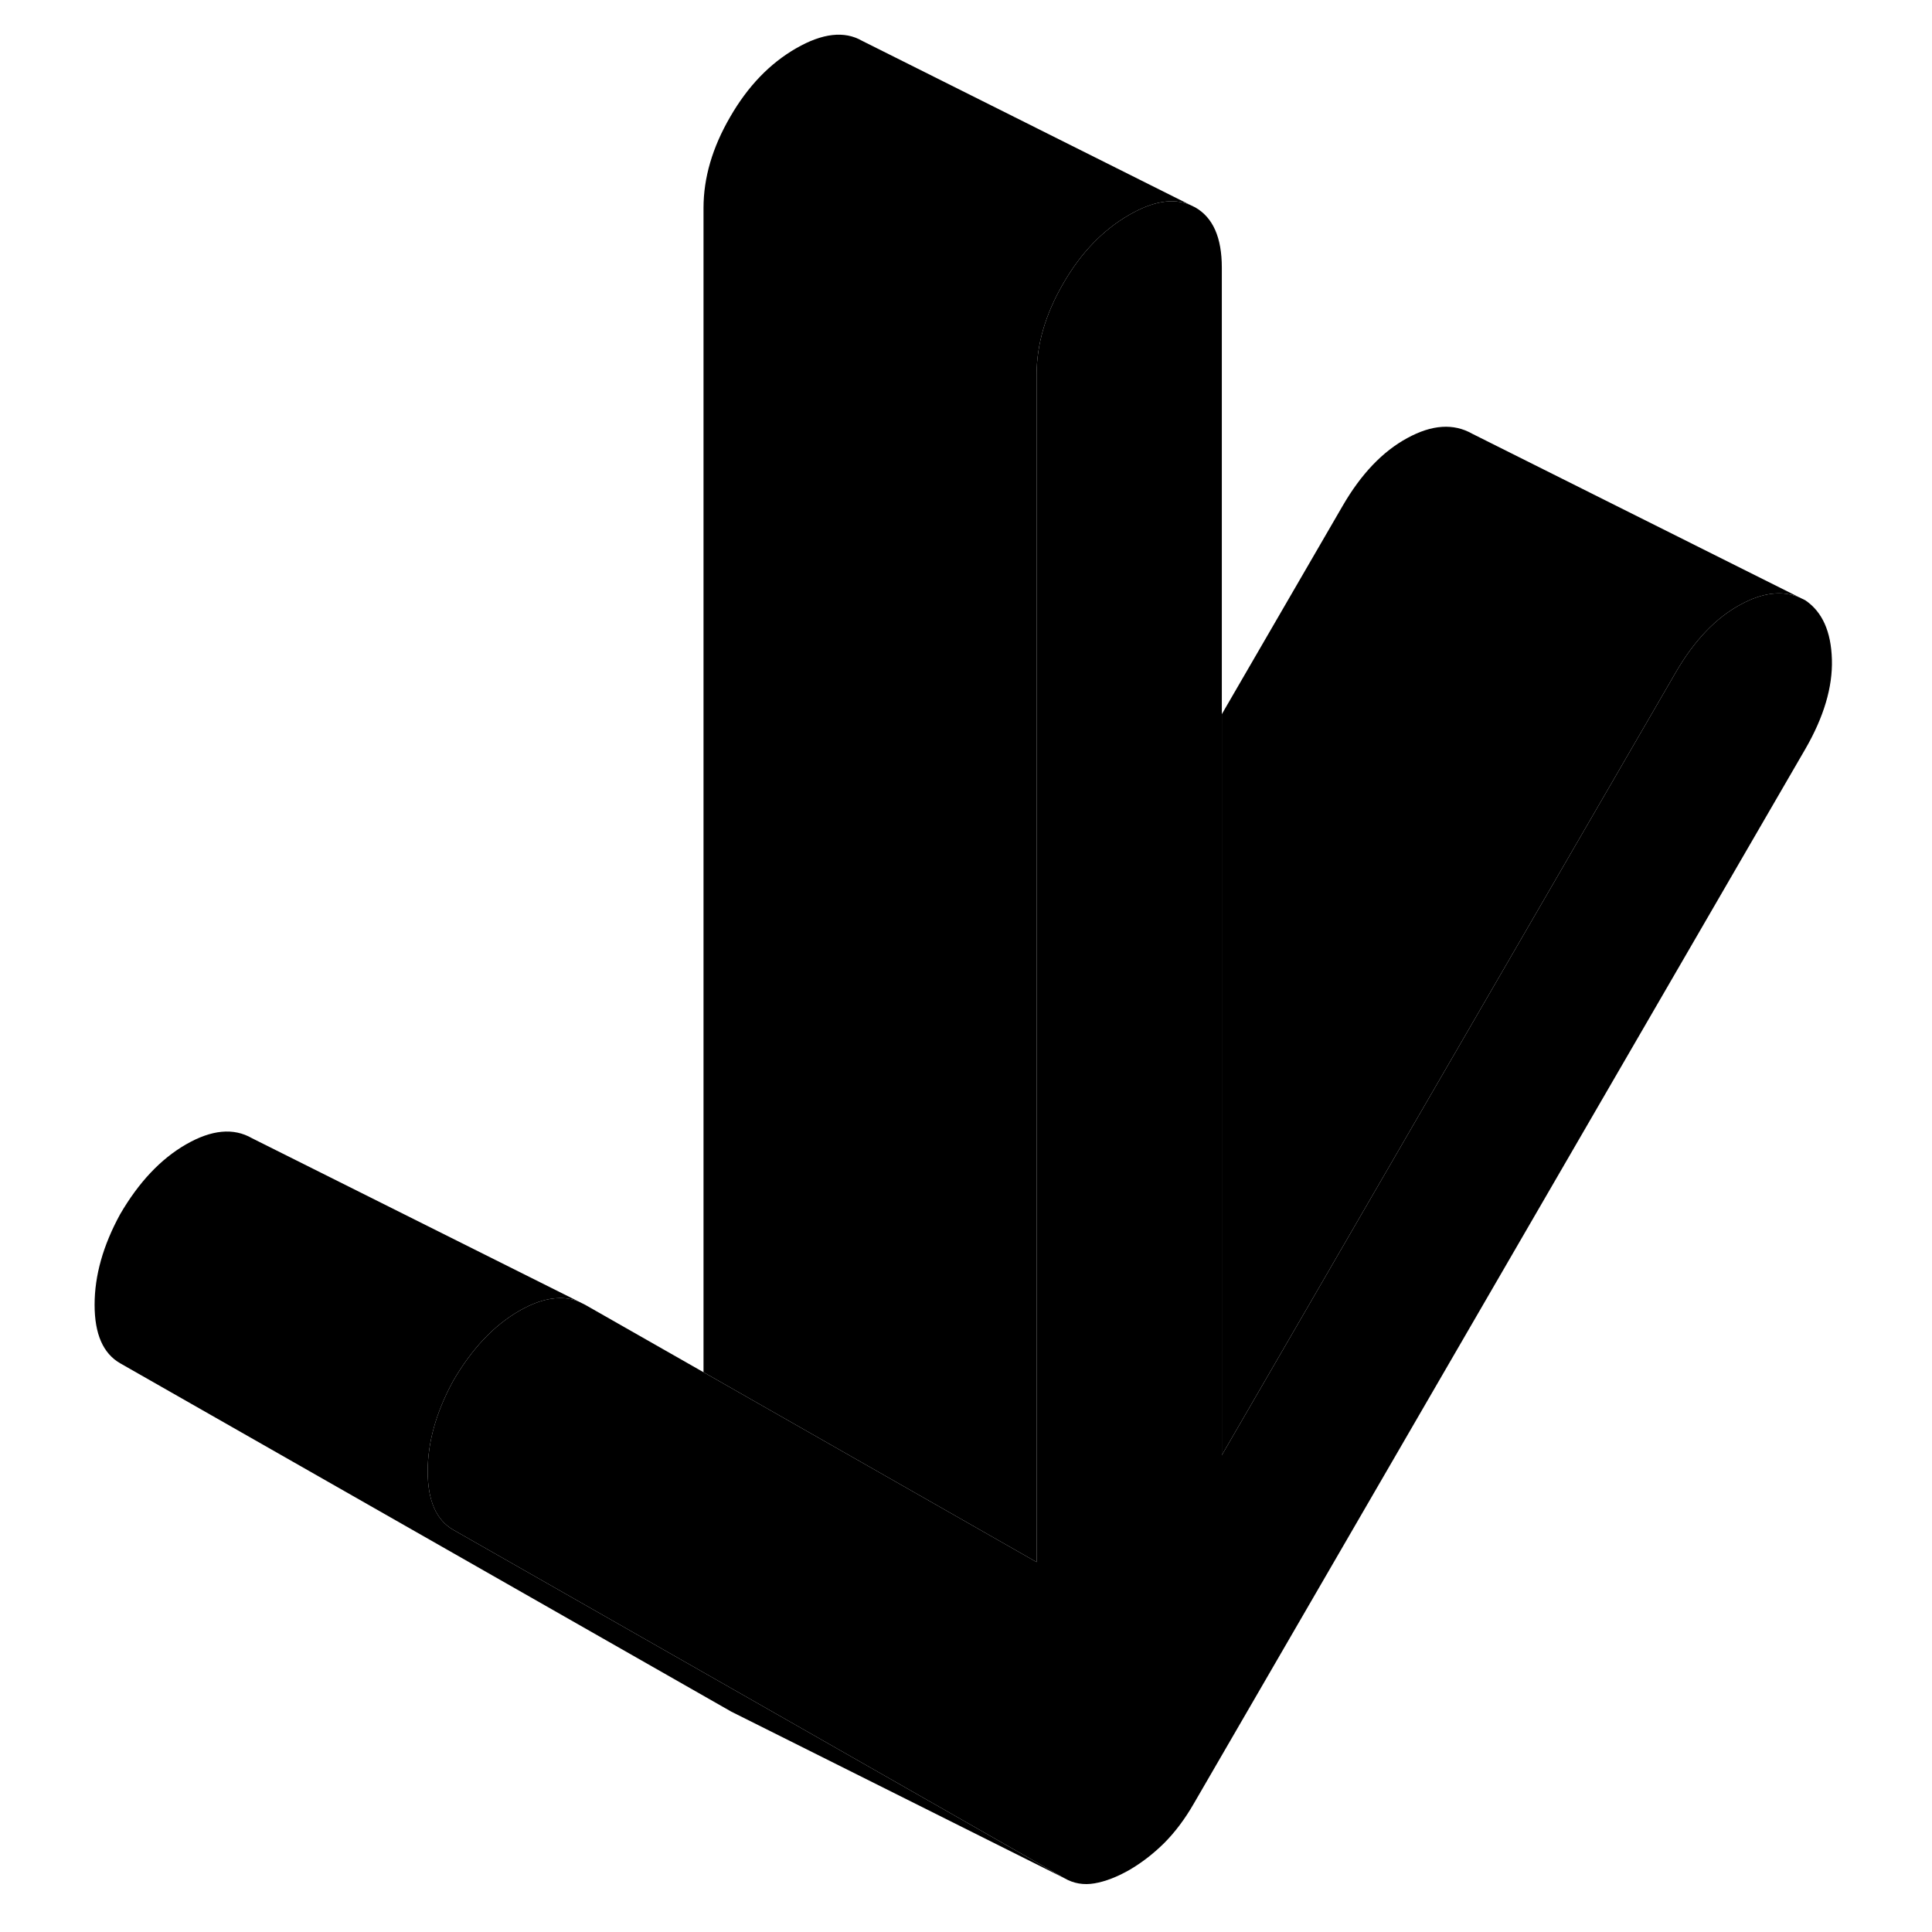 <svg width="48" height="48" viewBox="0 0 109 116" class="pr-icon-iso-duotone-secondary"
     xmlns="http://www.w3.org/2000/svg" stroke-width="1px" stroke-linecap="round" stroke-linejoin="round">
    <path d="M106.49 39.59C106.54 41.26 106 43.06 104.89 44.98L68.19 108.27C67.64 109.23 67.03 110.03 66.39 110.67C65.74 111.31 65.04 111.85 64.3 112.28C63.56 112.7 62.86 112.97 62.21 113.08C61.57 113.19 60.96 113.09 60.41 112.77L43.03 102.86L23.71 91.85C22.69 91.26 22.18 90.1 22.18 88.34C22.18 86.58 22.69 84.78 23.71 82.91C24.82 81 26.14 79.59 27.67 78.71C28.08 78.47 28.48 78.29 28.86 78.16C29.74 77.87 30.53 77.86 31.25 78.15L31.63 78.34L38.74 82.39L52.76 90.38L58.74 93.79V22.49C58.74 20.68 59.27 18.86 60.34 17.02C61.4 15.18 62.72 13.81 64.3 12.9C65.72 12.08 66.93 11.88 67.93 12.29L68.26 12.45C69.33 13.06 69.86 14.26 69.86 16.07V87.37L97.11 40.38C98.22 38.46 99.52 37.1 101 36.3C102.32 35.58 103.49 35.44 104.52 35.86L104.89 36.04C105.91 36.73 106.44 37.91 106.49 39.59Z" class="pr-icon-iso-duotone-primary-stroke" stroke-linejoin="round"/>
    <path d="M60.41 112.77L40.75 102.94L40.41 102.77L3.71 81.85C2.69 81.26 2.18 80.1 2.18 78.34C2.18 76.58 2.69 74.78 3.71 72.91C4.82 71 6.14 69.59 7.67 68.71C9.2 67.83 10.52 67.7 11.63 68.34L31.25 78.15C30.53 77.86 29.74 77.87 28.86 78.16C28.48 78.29 28.08 78.47 27.67 78.71C26.14 79.59 24.82 81 23.71 82.91C22.69 84.78 22.18 86.59 22.18 88.34C22.18 90.09 22.69 91.26 23.71 91.85L43.03 102.86L60.41 112.77Z" class="pr-icon-iso-duotone-primary-stroke" stroke-linejoin="round"/>
    <path d="M104.52 35.86C103.49 35.44 102.32 35.58 101 36.3C99.52 37.1 98.22 38.46 97.11 40.38L69.86 87.37V42.88L77.11 30.38C78.22 28.46 79.52 27.1 81 26.3C82.48 25.49 83.78 25.41 84.89 26.04L104.52 35.86Z" class="pr-icon-iso-duotone-primary-stroke" stroke-linejoin="round"/>
    <path d="M67.93 12.29C66.93 11.88 65.72 12.08 64.3 12.9C62.72 13.81 61.4 15.18 60.34 17.02C59.27 18.86 58.74 20.68 58.74 22.49V93.79L52.76 90.38L38.74 82.39V12.49C38.74 10.68 39.27 8.86 40.34 7.02C41.4 5.18 42.72 3.81 44.3 2.9C45.88 1.99 47.2 1.84 48.26 2.45L67.93 12.29Z" class="pr-icon-iso-duotone-primary-stroke" stroke-linejoin="round"/>
</svg>